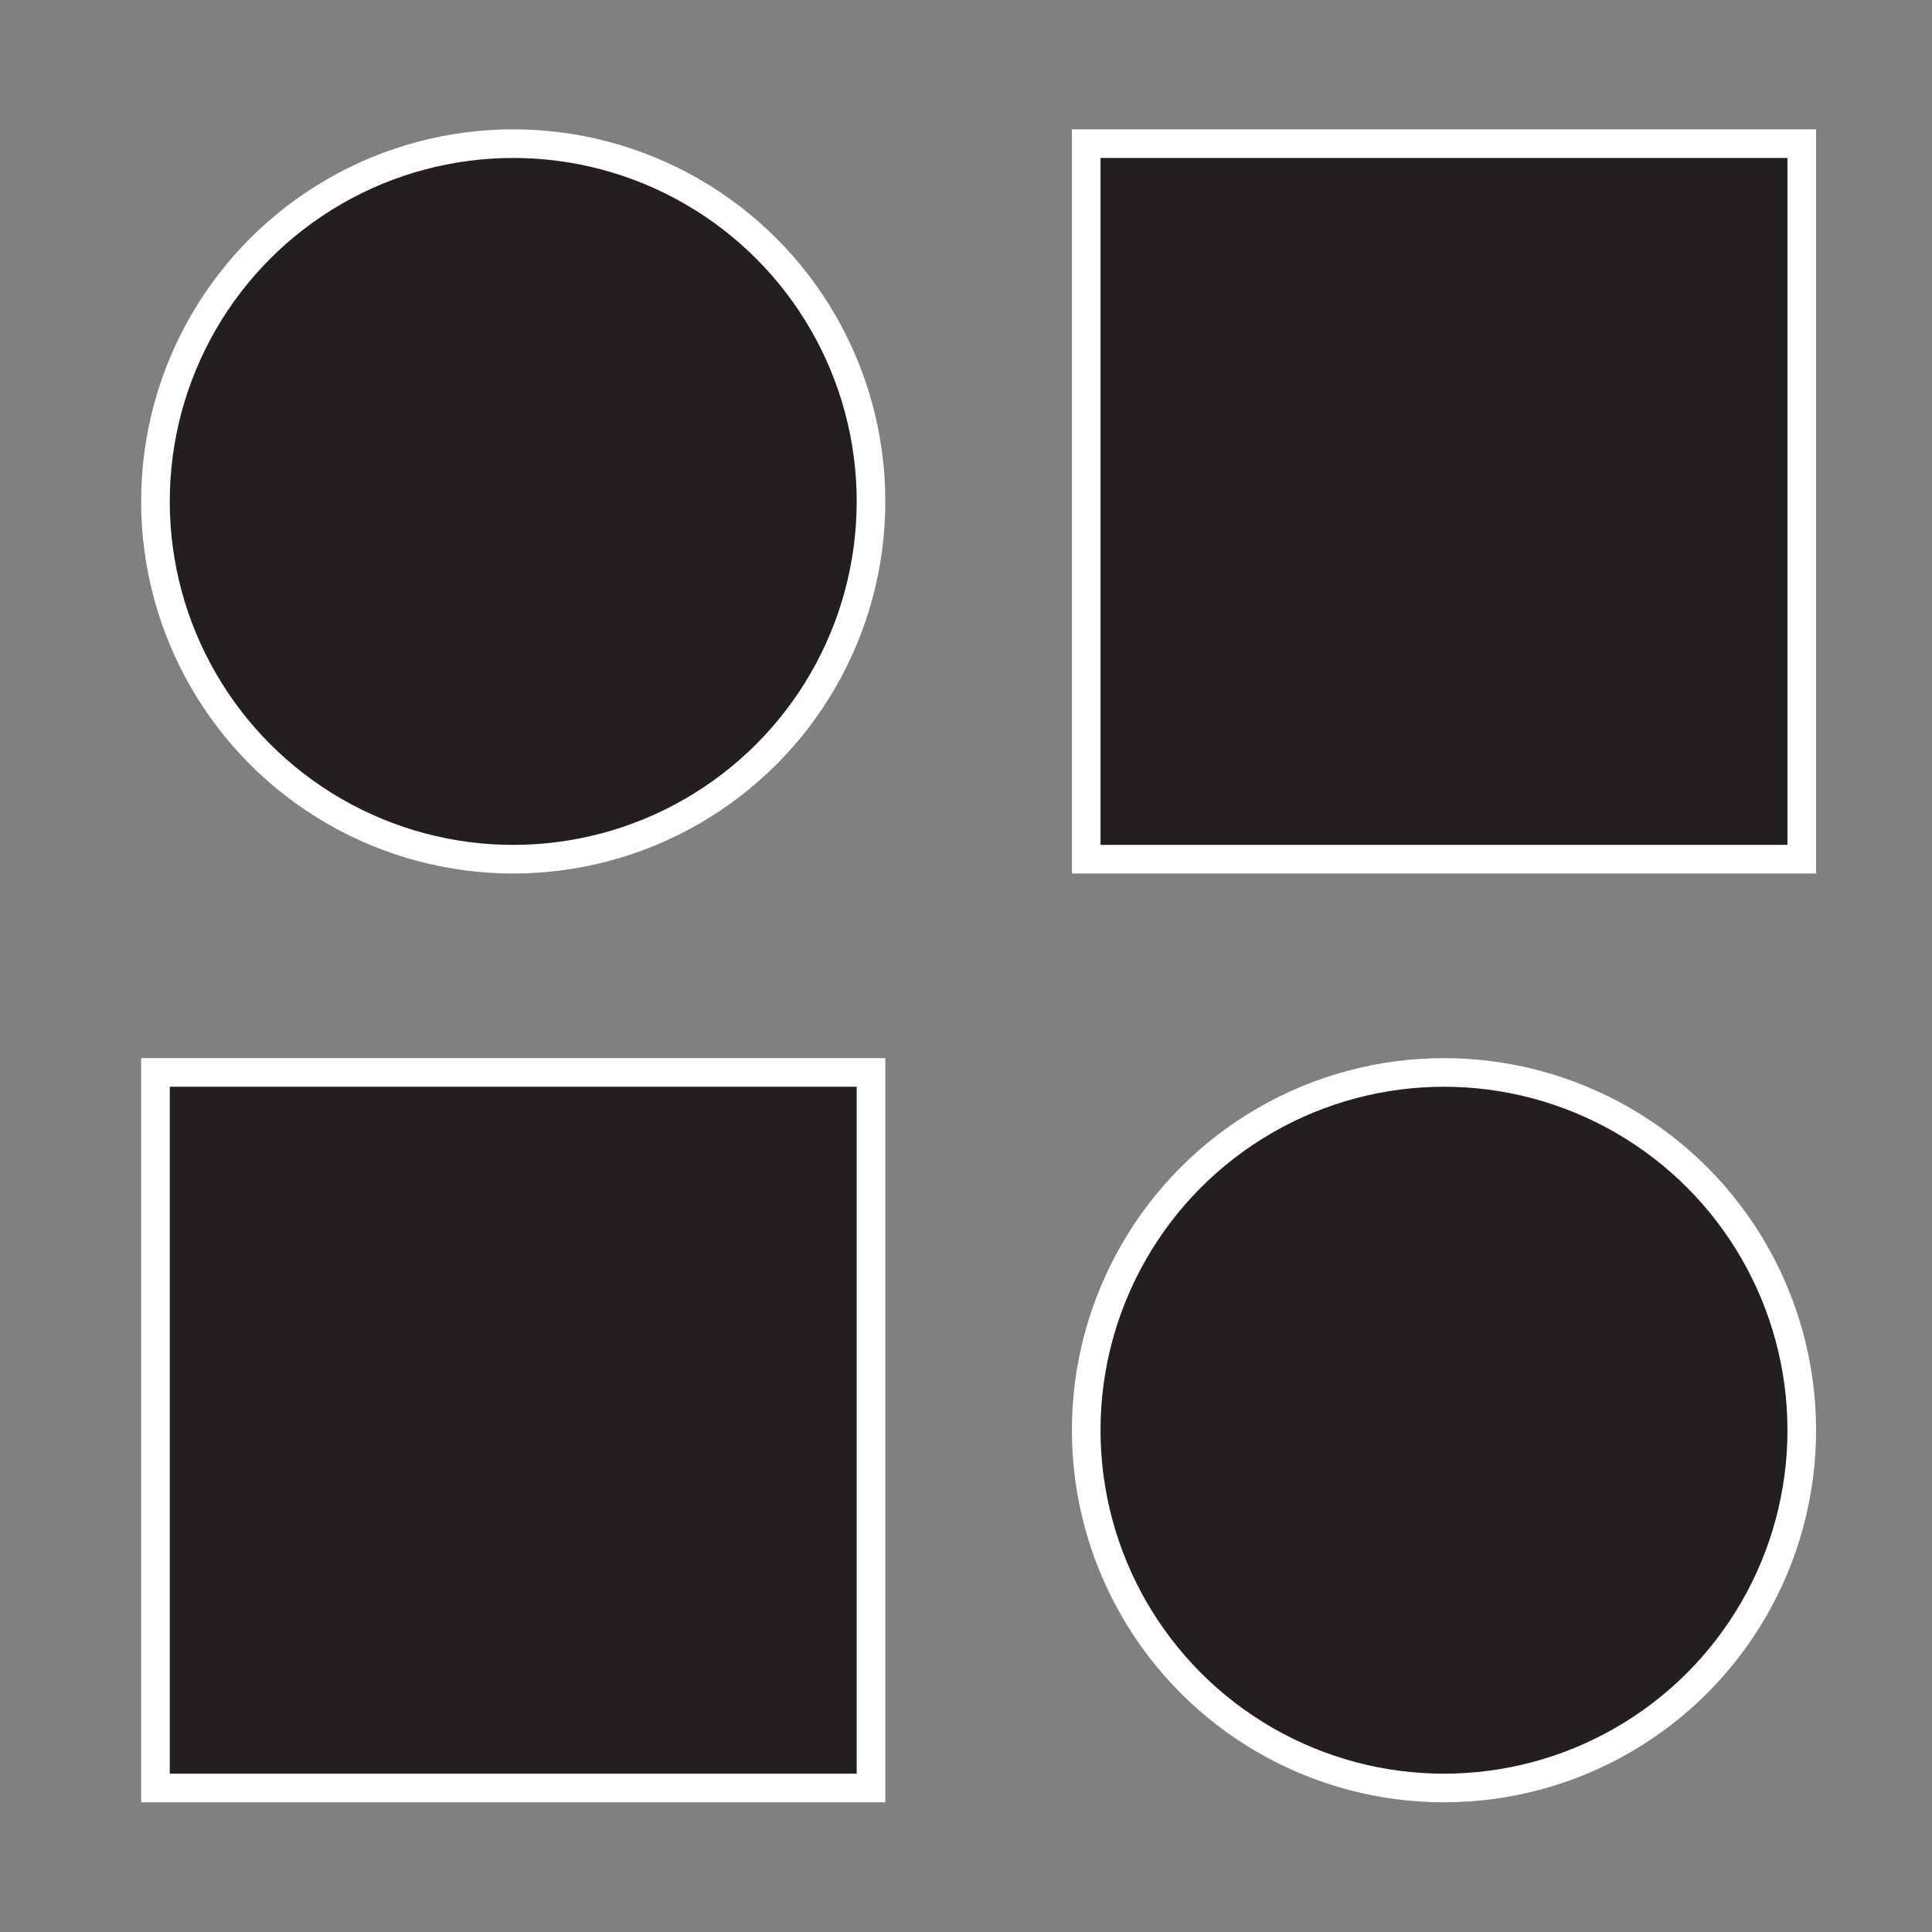 <?xml version="1.0" encoding="utf-8"?>
<!-- Generator: Adobe Illustrator 26.0.1, SVG Export Plug-In . SVG Version: 6.00 Build 0)  -->
<svg version="1.1" id="Layer_1" xmlns="http://www.w3.org/2000/svg" xmlns:xlink="http://www.w3.org/1999/xlink" x="0px" y="0px"
	 viewBox="0 0 1080 1080" style="enable-background:new 0 0 1080 1080;" xml:space="preserve">
<rect x="0" y="0" width="1080" height="1080" fill="#808080" stroke="none"/>
<style type="text/css">
	.st0{fill:#231F20;stroke:#FFFFFF;stroke-width:16;stroke-miterlimit:10;}
</style>
<circle class="st0" cx="286.9" cy="280.3" r="200"/>
<rect x="86.9" y="599.5" class="st0" width="400" height="400"/>
<circle class="st0" cx="807.2" cy="799.5" r="200"/>
<rect x="607.2" y="80.3" class="st0" width="400" height="400"/>
</svg>
